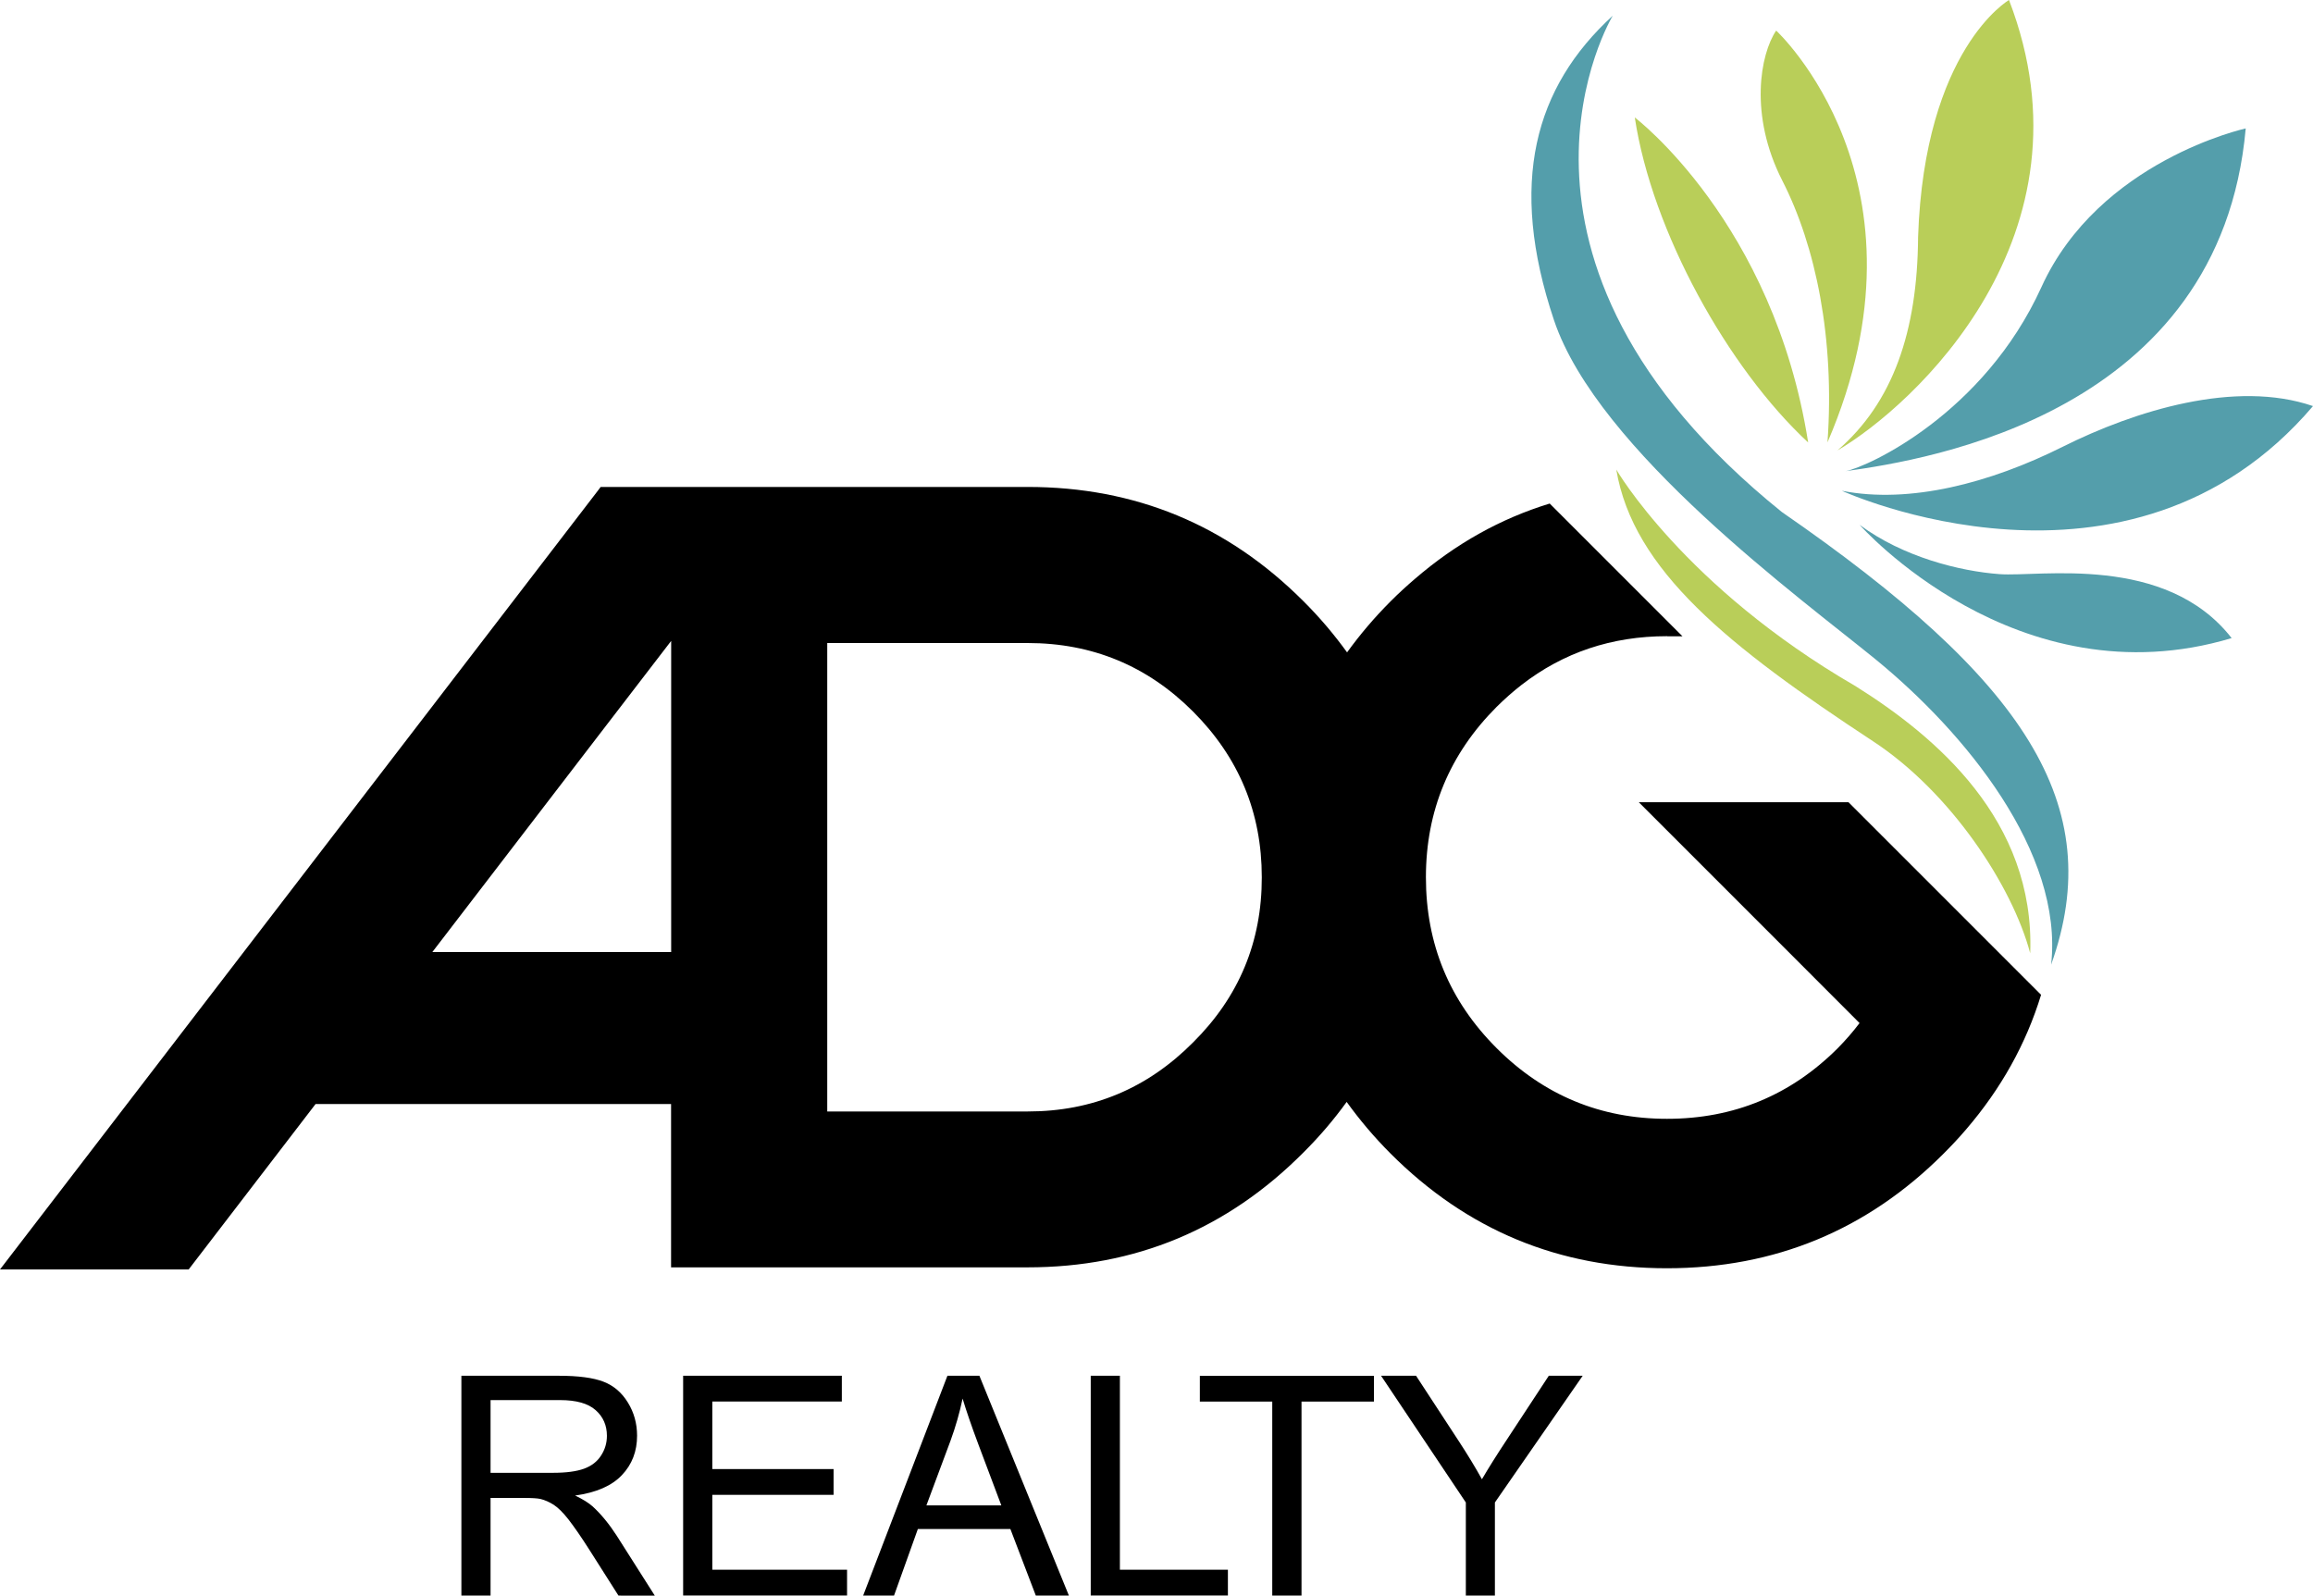 <?xml version="1.0" encoding="utf-8"?>
<!-- Generator: Adobe Illustrator 26.0.0, SVG Export Plug-In . SVG Version: 6.00 Build 0)  -->
<svg version="1.1" xmlns="http://www.w3.org/2000/svg" xmlns:xlink="http://www.w3.org/1999/xlink" x="0px" y="0px"
	 viewBox="0 0 230 158.66" style="enable-background:new 0 0 230 158.66;" xml:space="preserve">
<style type="text/css">
	.st0{opacity:0.7;fill:#FFFFFF;}
	.st1{fill:#549EAB;}
	.st2{opacity:0.75;}
	.st3{fill:#E6E6E6;}
	.st4{fill:#FFFFFF;}
	.st5{fill:#B9CE59;}
	.st6{fill:none;stroke:#549EAB;stroke-width:1.51;stroke-miterlimit:10;}
	.st7{fill:none;stroke:#FCFCFC;stroke-width:4.128;stroke-linecap:round;stroke-linejoin:round;stroke-miterlimit:10;}
	.st8{fill:none;stroke:#B9CE59;stroke-width:4.558;stroke-linecap:round;stroke-linejoin:round;stroke-miterlimit:10;}
	.st9{fill:none;stroke:#FCFCFC;stroke-width:4.558;stroke-linecap:round;stroke-linejoin:round;stroke-miterlimit:10;}
	.st10{fill:none;stroke:#B9CE59;stroke-width:4.558;stroke-linejoin:round;stroke-miterlimit:10;}
	.st11{fill:none;stroke:#FFFFFF;stroke-width:4.558;stroke-linecap:round;stroke-linejoin:round;stroke-miterlimit:10;}
	.st12{fill:none;stroke:#549EAB;stroke-width:1.5;stroke-miterlimit:10;}
	.st13{fill:none;stroke:#549EAB;stroke-width:1.222;stroke-miterlimit:10;}
	.st14{fill:none;stroke:#549EAB;stroke-width:3;stroke-miterlimit:10;}
	.st15{fill-rule:evenodd;clip-rule:evenodd;fill:#FFFFFF;}
	.st16{fill-rule:evenodd;clip-rule:evenodd;}
	.st17{opacity:0.4;}
	.st18{fill:none;stroke:#FFFFFF;stroke-width:5;stroke-linecap:round;stroke-linejoin:round;stroke-miterlimit:10;}
</style>
<g id="Layer_4">
</g>
<g id="Layer_3">
</g>
<g id="Layer_2">
</g>
<g id="Layer_1">
	<g>
		<path d="M145.76,158.66v-9.26l-8.43-12.6h3.48l4.32,6.61c0.8,1.23,1.55,2.45,2.23,3.68c0.67-1.14,1.48-2.43,2.42-3.85l4.23-6.44
			h3.37l-8.73,12.6v9.26H145.76z M126.51,158.66v-19.29h-7.2v-2.56h17.31v2.56h-7.2v19.29H126.51z M108.46,158.66v-21.86h2.9v19.29
			h10.74v2.56H108.46z M92.12,149.69h7.45l-2.28-6.06c-0.69-1.84-1.21-3.36-1.57-4.56c-0.3,1.42-0.7,2.82-1.21,4.21L92.12,149.69z
			 M85.83,158.66l8.38-21.86h3.18l8.9,21.86H103l-2.53-6.62h-9.2l-2.37,6.62H85.83z M67.93,158.66v-21.86h15.78v2.56H70.83v6.72
			h12.06v2.56H70.83v7.45h13.4v2.56H67.93z M48.78,146.45h6.21c1.32,0,2.35-0.14,3.09-0.41c0.74-0.27,1.31-0.71,1.69-1.31
			c0.39-0.6,0.58-1.25,0.58-1.96c0-1.03-0.37-1.89-1.12-2.55c-0.75-0.67-1.93-1-3.54-1h-6.91V146.45z M45.88,158.66v-21.86h9.69
			c1.95,0,3.43,0.2,4.44,0.59c1.01,0.39,1.82,1.08,2.43,2.08c0.61,0.99,0.91,2.09,0.91,3.29c0,1.55-0.5,2.86-1.51,3.92
			c-1,1.06-2.55,1.74-4.65,2.03c0.77,0.37,1.35,0.73,1.75,1.09c0.84,0.77,1.64,1.75,2.39,2.91l3.78,5.95H61.5l-2.89-4.55
			c-0.84-1.32-1.54-2.32-2.08-3.02c-0.55-0.7-1.04-1.18-1.47-1.46c-0.43-0.27-0.87-0.47-1.32-0.58c-0.33-0.07-0.86-0.1-1.61-0.1
			h-3.35v9.71H45.88z"/>
		<path d="M162.97,79.78l14.89,14.89l7.05,7.06c-0.66,0.87-1.37,1.69-2.16,2.49c-4.69,4.69-10.35,7.03-16.99,7.03
			c-6.6,0-12.25-2.34-16.94-7.03c-4.69-4.69-7.03-10.35-7.03-16.99c0-6.6,2.35-12.25,7.03-16.94c0.8-0.79,1.62-1.52,2.47-2.18
			c4.16-3.23,8.98-4.85,14.47-4.85h0.03v0.01h1.51l-13.2-13.2c-4.87,1.49-9.33,3.98-13.38,7.47c-0.82,0.7-1.63,1.44-2.42,2.23
			c-1.63,1.63-3.07,3.33-4.35,5.1c-1.28-1.77-2.72-3.48-4.35-5.1c-7.57-7.57-16.7-11.35-27.41-11.35h-23.7H66.74h-7.01l-0.24,0.32
			L0,126.23h18.76l12.62-16.45h35.35v16.24h35.45c10.71,0,19.84-3.8,27.41-11.4c1.62-1.61,3.05-3.29,4.32-5.05
			c1.29,1.79,2.74,3.51,4.38,5.15c7.6,7.6,16.75,11.39,27.46,11.39c10.74,0,19.92-3.8,27.51-11.39c0.79-0.79,1.54-1.59,2.24-2.41
			c3.48-4.05,5.97-8.51,7.46-13.39l-19.15-19.15H162.97z M42.99,94.67l16.49-21.49l7.26-9.45v30.94H42.99z M118.63,103.66
			c-4.54,4.57-10.01,6.86-16.43,6.86H82.26V63.94h19.93c6.42,0,11.9,2.27,16.43,6.8c4.57,4.57,6.85,10.06,6.85,16.49
			C125.48,93.65,123.2,99.13,118.63,103.66z"/>
		<path class="st1" d="M223.31,12.77c0,0-14.6,3.2-20.32,15.79c-5.73,12.59-17.25,17.87-19.46,18.29
			C191.68,45.71,220.79,41.14,223.31,12.77 M183.15,48.8c0,0,28.53,13.09,46.85-8.42c-7.71-2.65-17.7,0.45-24.9,4.05
			C197.9,48.03,189.9,50.13,183.15,48.8z M184.92,52.19c0,0,15.61,17.68,36.99,11.26c-6.57-8.42-19.12-6.06-23.08-6.36
			C194.87,56.8,189.22,55.38,184.92,52.19z M160.37,1.56c0,0-14.6,24.03,16.81,49.35c24.11,16.65,32.47,29.1,26.78,45.01
			c1.24-11.18-8.57-23.1-17.46-30.36c-7.33-5.99-27.62-20.76-31.97-33.71C149.94,18.19,152.61,8.66,160.37,1.56z"/>
		<path class="st5" d="M162.56,11.68c0,0,13.81,10.46,17.24,32.32C171.82,36.59,164.27,23.01,162.56,11.68 M176.62,3.04
			c0,0,16.27,15.03,5.1,40.95c0.74-10.3-1.16-19.52-4.49-26.03C173.9,11.44,175.04,5.37,176.62,3.04z M199.77,0
			c0,0-8.4,4.86-9.04,23.56c-0.06,9.42-2.51,16.48-8.02,21.23C190.27,40.37,208.79,23.42,199.77,0z M160.72,46.69
			c0,0,6.72,11.64,23.78,21.53c7.99,5.01,17.87,13.33,17.38,26.57c-1.78-6.7-7.9-16.01-15.61-21.07
			C171.87,64.26,162.4,56.7,160.72,46.69z"/>
	</g>
</g>
<g id="Layer_5">
</g>
<g id="Layer_6">
</g>
<g id="Layer_7">
</g>
</svg>
